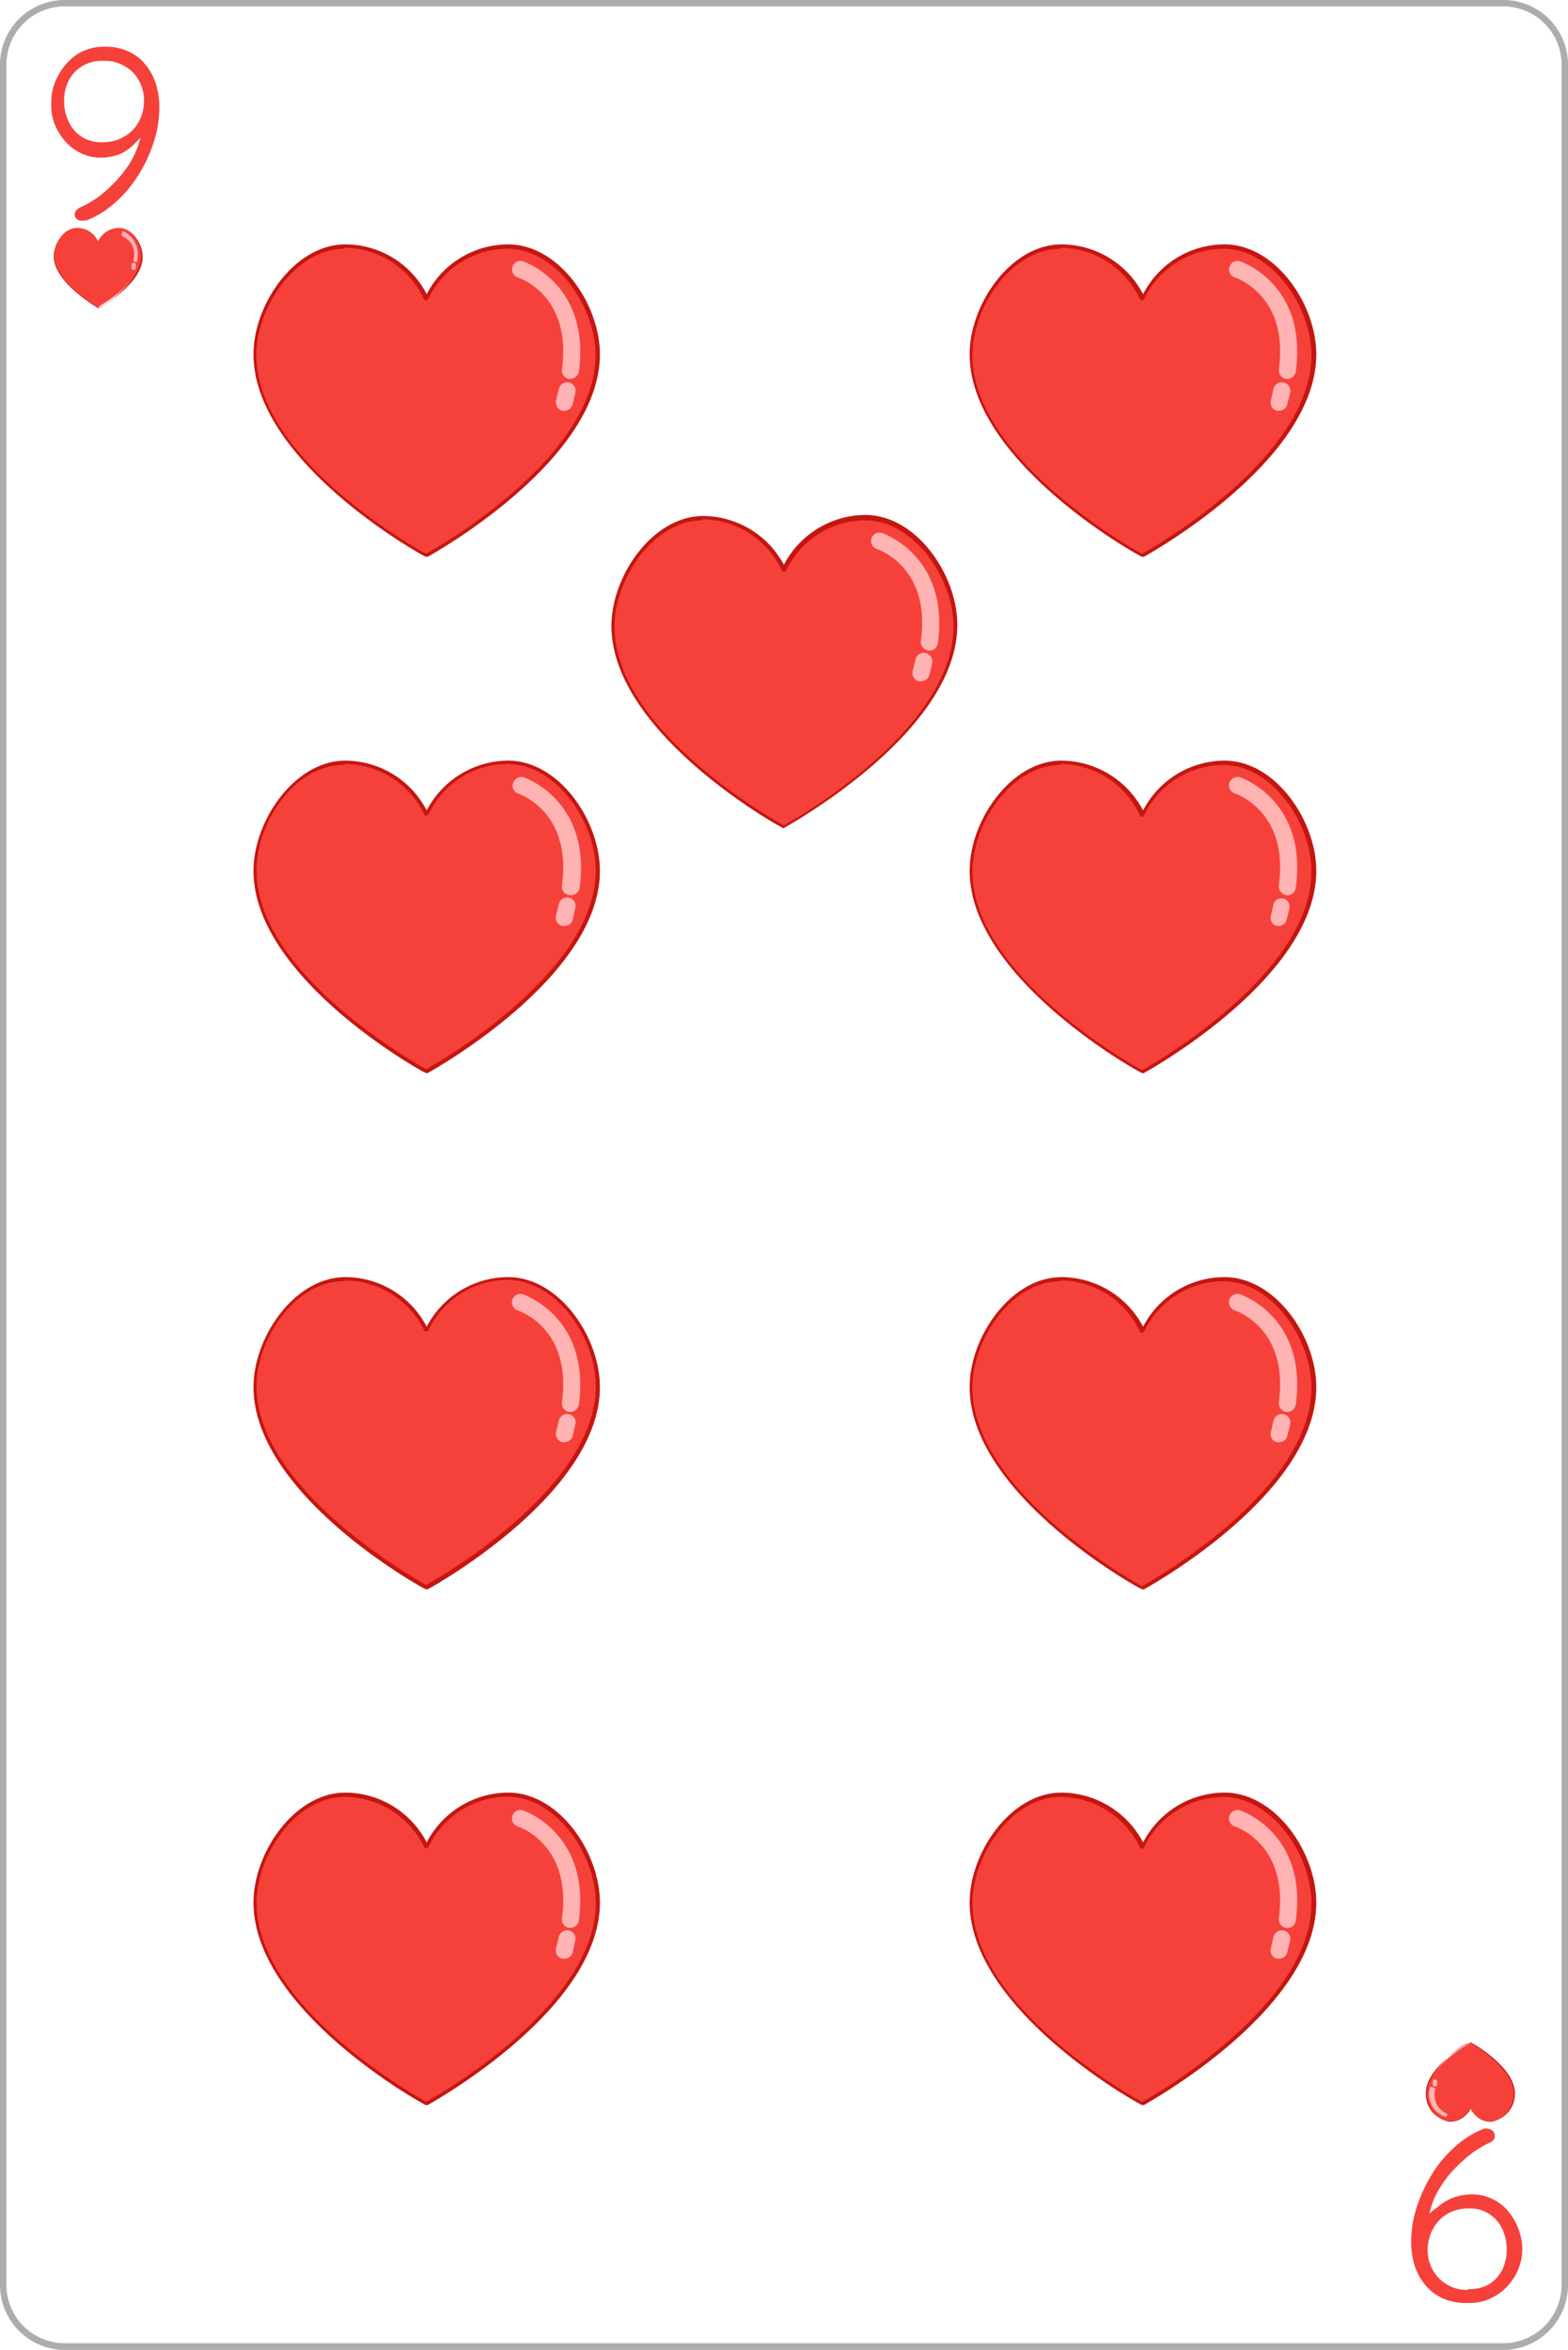 <svg xmlns="http://www.w3.org/2000/svg" viewBox="0 0 61.11 91.54"><defs><style>.b2137487-0650-446b-9d5e-a5842656269e{fill:none;}.b20b2ab0-e2fc-40f8-a070-a21c2f550e2e{fill:#adadad;}.fb253d77-c19b-4af0-bbf5-1888640dd17c{fill:#f6413a;}.b7d9eaa2-f949-4586-b8cb-7877ca010798{fill:#c51611;}.ffc4e48a-83e7-4193-8c8b-d88e27ca3b03{fill:#ffb3b3;}</style></defs><title>C_9</title><g id="ac86fb33-b21f-41a0-af1b-7d122fdeaa7f" data-name="Capa 2"><g id="e3fa898c-a686-4919-9335-add4336b3580" data-name="Objects"><rect class="b2137487-0650-446b-9d5e-a5842656269e" x="0.13" y="0.12" width="60.86" height="91.29" rx="2.4"/><path class="b20b2ab0-e2fc-40f8-a070-a21c2f550e2e" d="M58.59,91.54H2.52A2.53,2.53,0,0,1,0,89V2.52A2.52,2.52,0,0,1,2.52,0H58.59a2.52,2.52,0,0,1,2.52,2.52V89A2.53,2.53,0,0,1,58.59,91.54ZM2.52.25A2.27,2.27,0,0,0,.25,2.52V89a2.28,2.28,0,0,0,2.27,2.28H58.59A2.28,2.28,0,0,0,60.86,89V2.52A2.27,2.27,0,0,0,58.59.25Z"/><path class="fb253d77-c19b-4af0-bbf5-1888640dd17c" d="M4,1.82A2.19,2.19,0,0,1,5,2a1.81,1.81,0,0,1,.68.53,2.22,2.22,0,0,1,.4.76,2.91,2.91,0,0,1,.13.87,4.81,4.81,0,0,1-.11,1,6.06,6.06,0,0,1-.35,1,5.51,5.51,0,0,1-.59,1,4.53,4.53,0,0,1-.8.84,3.5,3.5,0,0,1-1,.59l-.12,0A.29.29,0,0,1,3,8.54a.25.25,0,0,1-.09-.2A.24.24,0,0,1,3,8.17a.42.42,0,0,1,.17-.11,3.75,3.75,0,0,0,1-.67,5.11,5.11,0,0,0,.87-1,3.61,3.61,0,0,0,.48-1.22L5.74,5a2.27,2.27,0,0,1-.44.54A1.91,1.91,0,0,1,4.68,6a2.06,2.06,0,0,1-.76.14,1.72,1.72,0,0,1-.78-.18,2,2,0,0,1-.62-.48,2.42,2.42,0,0,1-.41-.69A2.18,2.18,0,0,1,2,3.94a2.11,2.11,0,0,1,.27-1A2.27,2.27,0,0,1,3,2.12,1.94,1.94,0,0,1,4,1.82Zm0,.55a1.52,1.52,0,0,0-.77.19,1.39,1.39,0,0,0-.54.56,1.68,1.68,0,0,0-.19.82,1.71,1.71,0,0,0,.17.78A1.36,1.36,0,0,0,4,5.54a1.6,1.6,0,0,0,.86-.23,1.45,1.45,0,0,0,.56-.59,1.67,1.67,0,0,0,.19-.81,1.56,1.56,0,0,0-.19-.76,1.38,1.38,0,0,0-.54-.56A1.51,1.51,0,0,0,4.05,2.37Z"/><path class="fb253d77-c19b-4af0-bbf5-1888640dd17c" d="M57.2,89.71a2.25,2.25,0,0,1-1-.19,2,2,0,0,1-.68-.54,2.31,2.31,0,0,1-.4-.76,3.15,3.15,0,0,1-.12-.87,4.31,4.31,0,0,1,.11-1,5.22,5.22,0,0,1,.35-1,5.46,5.46,0,0,1,.58-1,4.89,4.89,0,0,1,.8-.84,3.68,3.68,0,0,1,1-.59.23.23,0,0,1,.11,0,.35.35,0,0,1,.22.08.29.29,0,0,1,.09.21.24.24,0,0,1-.07.17.37.37,0,0,1-.16.1,3.87,3.87,0,0,0-1,.68,4.33,4.33,0,0,0-.87,1,3.18,3.18,0,0,0-.48,1.22l-.21.12A2.09,2.09,0,0,1,56,86a2,2,0,0,1,.61-.38,2.1,2.1,0,0,1,.76-.14,1.73,1.73,0,0,1,.79.18,1.7,1.7,0,0,1,.62.48,2.38,2.38,0,0,1,.55,1.49,2.1,2.1,0,0,1-.27,1,2.13,2.13,0,0,1-.74.78A1.93,1.93,0,0,1,57.2,89.71Zm0-.54A1.56,1.56,0,0,0,58,89a1.4,1.4,0,0,0,.53-.55,1.68,1.68,0,0,0,.19-.82,1.85,1.85,0,0,0-.16-.78,1.37,1.37,0,0,0-.5-.59,1.32,1.32,0,0,0-.8-.23,1.63,1.63,0,0,0-.87.22,1.56,1.56,0,0,0-.55.59,1.74,1.74,0,0,0-.2.82,1.61,1.61,0,0,0,.19.75,1.51,1.51,0,0,0,1.39.79Z"/><path class="fb253d77-c19b-4af0-bbf5-1888640dd17c" d="M4.64,8.88a.92.92,0,0,0-.82.52A.9.9,0,0,0,3,8.88c-.5,0-.9.59-.9,1.08,0,1.09,1.71,2,1.71,2s1.72-.92,1.72-2C5.54,9.47,5.13,8.88,4.64,8.88Z"/><path class="b7d9eaa2-f949-4586-b8cb-7877ca010798" d="M3.82,12h0s-1.72-1-1.72-2c0-.49.41-1.1.92-1.1a.93.93,0,0,1,.81.5.93.93,0,0,1,.82-.5c.5,0,.91.61.91,1.1,0,1.08-1.7,2-1.72,2ZM3,8.9c-.49,0-.88.58-.88,1.06,0,1,1.56,1.92,1.69,2s1.7-1,1.7-2c0-.48-.4-1.06-.88-1.06a.88.88,0,0,0-.8.51h0A.87.87,0,0,0,3,8.9Z"/><path class="ffc4e48a-83e7-4193-8c8b-d88e27ca3b03" d="M5.27,10.21h0a.09.09,0,0,1-.07-.1.75.75,0,0,0-.44-.91.09.09,0,0,1,0-.11A.08.08,0,0,1,4.79,9a1,1,0,0,1,.56,1.11A.08.08,0,0,1,5.27,10.21Z"/><path class="ffc4e48a-83e7-4193-8c8b-d88e27ca3b03" d="M5.19,10.52h0a.09.09,0,0,1-.06-.11l0-.11a.07.07,0,0,1,.1-.06.08.08,0,0,1,.06.1l0,.11A.1.1,0,0,1,5.19,10.52Z"/><path class="fb253d77-c19b-4af0-bbf5-1888640dd17c" d="M56.49,82.65a.91.91,0,0,0,.82-.52.88.88,0,0,0,.81.52,1.07,1.07,0,0,0,.9-1.08c0-1.08-1.71-2-1.71-2s-1.72.93-1.72,2A1.07,1.07,0,0,0,56.49,82.65Z"/><path class="b7d9eaa2-f949-4586-b8cb-7877ca010798" d="M57.31,79.55h0s1.73.94,1.73,2a1.1,1.1,0,0,1-.92,1.1.9.9,0,0,1-.81-.5.93.93,0,0,1-.82.5,1.1,1.1,0,0,1-.92-1.1c0-1.08,1.71-2,1.73-2Zm.81,3.08c.49,0,.88-.58.88-1.06,0-1-1.56-1.91-1.69-2s-1.7,1-1.7,2c0,.48.39,1.06.88,1.06a.89.89,0,0,0,.8-.51h0A.89.89,0,0,0,58.12,82.63Z"/><path class="ffc4e48a-83e7-4193-8c8b-d88e27ca3b03" d="M55.86,81.32h0a.08.08,0,0,1,.08.09.77.77,0,0,0,.44.92.08.08,0,0,1,0,.11.07.07,0,0,1-.1,0,.93.93,0,0,1-.56-1.1A.08.08,0,0,1,55.86,81.32Z"/><path class="ffc4e48a-83e7-4193-8c8b-d88e27ca3b03" d="M55.94,81h0a.09.09,0,0,1,.07.1l0,.12a.09.09,0,0,1-.1.06.09.09,0,0,1-.07-.1l0-.12A.09.09,0,0,1,55.94,81Z"/><path class="fb253d77-c19b-4af0-bbf5-1888640dd17c" d="M33.73,20.16a3.5,3.5,0,0,0-3.18,2,3.48,3.48,0,0,0-3.17-2c-1.93,0-3.51,2.28-3.51,4.21,0,4.22,6.68,7.83,6.68,7.83s6.68-3.61,6.68-7.83C37.23,22.44,35.66,20.16,33.73,20.16Z"/><path class="b7d9eaa2-f949-4586-b8cb-7877ca010798" d="M30.55,32.27h0c-.07,0-6.72-3.68-6.72-7.89,0-1.94,1.6-4.28,3.58-4.28A3.59,3.59,0,0,1,30.55,22a3.61,3.61,0,0,1,3.17-1.94c2,0,3.59,2.34,3.59,4.28,0,4.21-6.66,7.85-6.72,7.89Zm-3.17-12c-1.9,0-3.43,2.27-3.43,4.14,0,4,6.09,7.46,6.6,7.74.52-.28,6.61-3.77,6.61-7.74,0-1.87-1.53-4.14-3.44-4.14a3.43,3.43,0,0,0-3.1,2,.08.08,0,0,1-.07,0h0a.08.08,0,0,1-.06,0A3.45,3.45,0,0,0,27.38,20.23Z"/><path class="ffc4e48a-83e7-4193-8c8b-d88e27ca3b03" d="M36.18,25.34h0a.33.33,0,0,1-.29-.37c.39-2.86-1.63-3.55-1.71-3.58a.33.33,0,0,1-.22-.41.33.33,0,0,1,.41-.22s2.65.87,2.18,4.3A.33.33,0,0,1,36.18,25.34Z"/><path class="ffc4e48a-83e7-4193-8c8b-d88e27ca3b03" d="M35.9,26.54h-.08a.33.33,0,0,1-.25-.4l.11-.45a.33.33,0,0,1,.4-.25.34.34,0,0,1,.25.4l-.11.45A.33.33,0,0,1,35.9,26.54Z"/><path class="fb253d77-c19b-4af0-bbf5-1888640dd17c" d="M19.77,9.58a3.5,3.5,0,0,0-3.17,2,3.49,3.49,0,0,0-3.17-2c-1.94,0-3.51,2.27-3.51,4.21,0,4.22,6.68,7.82,6.68,7.82s6.68-3.6,6.68-7.82C23.28,11.85,21.71,9.58,19.77,9.58Z"/><path class="b7d9eaa2-f949-4586-b8cb-7877ca010798" d="M16.6,21.69h0c-.07,0-6.72-3.68-6.72-7.89,0-1.94,1.6-4.28,3.58-4.28a3.57,3.57,0,0,1,3.17,1.94,3.58,3.58,0,0,1,3.17-1.94c2,0,3.58,2.34,3.58,4.28,0,4.21-6.65,7.85-6.71,7.89Zm-3.17-12c-1.9,0-3.44,2.27-3.44,4.14,0,4,6.1,7.46,6.61,7.74.52-.28,6.61-3.77,6.61-7.74,0-1.87-1.53-4.14-3.44-4.14a3.43,3.43,0,0,0-3.1,2,.1.1,0,0,1-.07,0h0a.07.07,0,0,1-.06,0A3.46,3.46,0,0,0,13.43,9.65Z"/><path class="ffc4e48a-83e7-4193-8c8b-d88e27ca3b03" d="M22.23,14.76h-.05a.33.33,0,0,1-.28-.37c.39-2.87-1.63-3.55-1.72-3.58a.33.33,0,0,1-.21-.41.32.32,0,0,1,.41-.22s2.64.86,2.18,4.3A.35.35,0,0,1,22.23,14.76Z"/><path class="ffc4e48a-83e7-4193-8c8b-d88e27ca3b03" d="M22,16h-.08a.34.34,0,0,1-.25-.4l.11-.45a.33.33,0,0,1,.4-.25.32.32,0,0,1,.24.4l-.1.45A.34.34,0,0,1,22,16Z"/><path class="fb253d77-c19b-4af0-bbf5-1888640dd17c" d="M47.68,9.58a3.48,3.48,0,0,0-3.17,2,3.5,3.5,0,0,0-3.18-2c-1.93,0-3.5,2.27-3.5,4.21,0,4.22,6.68,7.82,6.68,7.82s6.68-3.6,6.68-7.82C51.19,11.85,49.61,9.58,47.68,9.58Z"/><path class="b7d9eaa2-f949-4586-b8cb-7877ca010798" d="M44.51,21.69h0c-.07,0-6.72-3.68-6.72-7.89,0-1.94,1.6-4.28,3.58-4.28a3.6,3.6,0,0,1,3.18,1.94,3.57,3.57,0,0,1,3.17-1.94c2,0,3.58,2.34,3.58,4.28,0,4.21-6.65,7.85-6.72,7.89Zm-3.18-12c-1.9,0-3.43,2.27-3.43,4.14,0,4,6.09,7.46,6.61,7.74.51-.28,6.6-3.77,6.6-7.74,0-1.87-1.53-4.14-3.43-4.14a3.45,3.45,0,0,0-3.11,2,.08.08,0,0,1-.06,0h0a.08.08,0,0,1-.07,0A3.44,3.44,0,0,0,41.33,9.65Z"/><path class="ffc4e48a-83e7-4193-8c8b-d88e27ca3b03" d="M50.13,14.76h0a.34.34,0,0,1-.29-.37c.39-2.87-1.63-3.55-1.71-3.58a.33.33,0,1,1,.2-.63s2.64.86,2.17,4.3A.33.33,0,0,1,50.13,14.76Z"/><path class="ffc4e48a-83e7-4193-8c8b-d88e27ca3b03" d="M49.85,16h-.08a.32.32,0,0,1-.24-.4l.1-.45a.34.34,0,0,1,.4-.25.33.33,0,0,1,.25.4l-.11.45A.33.33,0,0,1,49.85,16Z"/><path class="fb253d77-c19b-4af0-bbf5-1888640dd17c" d="M19.77,29.69a3.52,3.52,0,0,0-3.17,2,3.51,3.51,0,0,0-3.17-2c-1.94,0-3.51,2.28-3.51,4.22,0,4.21,6.68,7.82,6.68,7.82s6.68-3.61,6.68-7.82C23.28,32,21.71,29.69,19.77,29.69Z"/><path class="b7d9eaa2-f949-4586-b8cb-7877ca010798" d="M16.6,41.8h0c-.07,0-6.72-3.68-6.72-7.88,0-1.94,1.6-4.29,3.58-4.29a3.59,3.59,0,0,1,3.17,1.94,3.6,3.6,0,0,1,3.17-1.94c2,0,3.58,2.35,3.58,4.29,0,4.2-6.65,7.84-6.71,7.88Zm-3.17-12C11.53,29.76,10,32,10,33.91c0,4,6.1,7.45,6.61,7.74.52-.29,6.61-3.78,6.61-7.74,0-1.88-1.53-4.15-3.44-4.15a3.43,3.43,0,0,0-3.1,2,.08.08,0,0,1-.07,0h0a.05.05,0,0,1-.06,0A3.46,3.46,0,0,0,13.43,29.76Z"/><path class="ffc4e48a-83e7-4193-8c8b-d88e27ca3b03" d="M22.23,34.87h-.05a.34.34,0,0,1-.28-.38c.39-2.86-1.63-3.55-1.72-3.58A.32.32,0,0,1,20,30.5a.33.33,0,0,1,.41-.22s2.64.87,2.18,4.3A.34.34,0,0,1,22.23,34.87Z"/><path class="ffc4e48a-83e7-4193-8c8b-d88e27ca3b03" d="M22,36.07h-.08a.33.33,0,0,1-.25-.4l.11-.45a.33.33,0,1,1,.64.16l-.1.45A.33.33,0,0,1,22,36.07Z"/><path class="fb253d77-c19b-4af0-bbf5-1888640dd17c" d="M47.68,29.69a3.5,3.5,0,0,0-3.17,2,3.52,3.52,0,0,0-3.18-2c-1.93,0-3.5,2.28-3.5,4.22,0,4.21,6.68,7.82,6.68,7.82s6.68-3.61,6.68-7.82C51.19,32,49.61,29.69,47.68,29.69Z"/><path class="b7d9eaa2-f949-4586-b8cb-7877ca010798" d="M44.51,41.8h0c-.07,0-6.72-3.68-6.72-7.88,0-1.94,1.6-4.29,3.58-4.29a3.62,3.62,0,0,1,3.18,1.94,3.59,3.59,0,0,1,3.17-1.94c2,0,3.58,2.35,3.58,4.29,0,4.2-6.65,7.84-6.72,7.88Zm-3.18-12c-1.9,0-3.43,2.27-3.43,4.15,0,4,6.09,7.45,6.61,7.74.51-.29,6.6-3.78,6.6-7.74,0-1.88-1.53-4.15-3.43-4.15a3.45,3.45,0,0,0-3.11,2,.06.06,0,0,1-.06,0h0a.07.07,0,0,1-.07,0A3.44,3.44,0,0,0,41.33,29.76Z"/><path class="ffc4e48a-83e7-4193-8c8b-d88e27ca3b03" d="M50.13,34.87h0a.35.35,0,0,1-.29-.38c.39-2.86-1.63-3.55-1.71-3.58a.33.33,0,0,1-.22-.41.35.35,0,0,1,.42-.22s2.64.87,2.17,4.3A.33.33,0,0,1,50.13,34.87Z"/><path class="ffc4e48a-83e7-4193-8c8b-d88e27ca3b03" d="M49.85,36.07h-.08a.32.32,0,0,1-.24-.4l.1-.45A.32.32,0,0,1,50,35a.33.33,0,0,1,.25.4l-.11.45A.32.32,0,0,1,49.85,36.07Z"/><path class="fb253d77-c19b-4af0-bbf5-1888640dd17c" d="M19.77,49.81a3.5,3.5,0,0,0-3.17,2,3.49,3.49,0,0,0-3.17-2c-1.94,0-3.51,2.27-3.51,4.21,0,4.21,6.68,7.82,6.68,7.82s6.68-3.61,6.68-7.82C23.28,52.08,21.71,49.81,19.77,49.81Z"/><path class="b7d9eaa2-f949-4586-b8cb-7877ca010798" d="M16.6,61.91h0c-.07,0-6.72-3.67-6.72-7.88,0-1.94,1.6-4.28,3.58-4.28a3.58,3.58,0,0,1,3.17,1.93,3.59,3.59,0,0,1,3.17-1.93c2,0,3.58,2.34,3.58,4.28,0,4.21-6.65,7.85-6.71,7.88Zm-3.17-12C11.53,49.88,10,52.14,10,54c0,4,6.1,7.45,6.61,7.74.52-.29,6.61-3.77,6.61-7.74,0-1.88-1.53-4.14-3.44-4.14a3.43,3.43,0,0,0-3.1,2,.1.1,0,0,1-.07,0h0a.07.07,0,0,1-.06,0A3.46,3.46,0,0,0,13.43,49.88Z"/><path class="ffc4e48a-83e7-4193-8c8b-d88e27ca3b03" d="M22.23,55h-.05a.33.33,0,0,1-.28-.37c.39-2.87-1.63-3.55-1.72-3.58a.33.33,0,0,1-.21-.42.32.32,0,0,1,.41-.21s2.64.86,2.18,4.3A.34.34,0,0,1,22.23,55Z"/><path class="ffc4e48a-83e7-4193-8c8b-d88e27ca3b03" d="M22,56.18h-.08a.33.33,0,0,1-.25-.39l.11-.45a.33.33,0,0,1,.4-.25.32.32,0,0,1,.24.4l-.1.45A.33.33,0,0,1,22,56.18Z"/><path class="fb253d77-c19b-4af0-bbf5-1888640dd17c" d="M47.68,49.81a3.48,3.48,0,0,0-3.17,2,3.5,3.5,0,0,0-3.18-2c-1.93,0-3.5,2.27-3.5,4.21,0,4.21,6.68,7.82,6.68,7.82s6.68-3.61,6.68-7.82C51.19,52.08,49.61,49.81,47.68,49.81Z"/><path class="b7d9eaa2-f949-4586-b8cb-7877ca010798" d="M44.51,61.91h0c-.07,0-6.72-3.67-6.72-7.88,0-1.94,1.6-4.28,3.58-4.28a3.61,3.61,0,0,1,3.18,1.93,3.58,3.58,0,0,1,3.17-1.93c2,0,3.58,2.34,3.58,4.28,0,4.21-6.65,7.85-6.72,7.88Zm-3.18-12c-1.9,0-3.43,2.26-3.43,4.14,0,4,6.09,7.45,6.61,7.74.51-.29,6.6-3.77,6.6-7.74,0-1.88-1.53-4.14-3.43-4.14a3.45,3.45,0,0,0-3.11,2,.08.08,0,0,1-.06,0h0a.08.08,0,0,1-.07,0A3.44,3.44,0,0,0,41.33,49.88Z"/><path class="ffc4e48a-83e7-4193-8c8b-d88e27ca3b03" d="M50.13,55h0a.34.34,0,0,1-.29-.37c.39-2.87-1.63-3.55-1.71-3.58a.34.34,0,0,1-.22-.42.33.33,0,0,1,.42-.21s2.64.86,2.17,4.3A.33.33,0,0,1,50.13,55Z"/><path class="ffc4e48a-83e7-4193-8c8b-d88e27ca3b03" d="M49.85,56.18h-.08a.31.31,0,0,1-.24-.39l.1-.45a.34.34,0,0,1,.4-.25.33.33,0,0,1,.25.4l-.11.45A.32.32,0,0,1,49.85,56.18Z"/><path class="fb253d77-c19b-4af0-bbf5-1888640dd17c" d="M19.77,69.92a3.5,3.5,0,0,0-3.17,2,3.49,3.49,0,0,0-3.17-2c-1.94,0-3.51,2.28-3.51,4.21C9.92,78.35,16.6,82,16.6,82s6.68-3.61,6.68-7.83C23.28,72.2,21.71,69.92,19.77,69.92Z"/><path class="b7d9eaa2-f949-4586-b8cb-7877ca010798" d="M16.6,82h0c-.07,0-6.72-3.68-6.72-7.89,0-1.94,1.6-4.28,3.58-4.28a3.59,3.59,0,0,1,3.17,1.94,3.6,3.6,0,0,1,3.17-1.94c2,0,3.58,2.34,3.58,4.28,0,4.21-6.65,7.85-6.71,7.89ZM13.43,70C11.53,70,10,72.26,10,74.13c0,4,6.1,7.46,6.61,7.74.52-.28,6.61-3.77,6.61-7.74,0-1.87-1.53-4.14-3.44-4.14a3.43,3.43,0,0,0-3.1,2,.08.08,0,0,1-.07,0h0a.05.05,0,0,1-.06,0A3.46,3.46,0,0,0,13.43,70Z"/><path class="ffc4e48a-83e7-4193-8c8b-d88e27ca3b03" d="M22.23,75.1h-.05a.33.33,0,0,1-.28-.37c.39-2.86-1.63-3.55-1.72-3.58a.32.32,0,0,1-.21-.41.33.33,0,0,1,.41-.22s2.64.87,2.18,4.3A.34.34,0,0,1,22.23,75.1Z"/><path class="ffc4e48a-83e7-4193-8c8b-d88e27ca3b03" d="M22,76.3h-.08a.33.33,0,0,1-.25-.4l.11-.45a.33.33,0,0,1,.4-.25.33.33,0,0,1,.24.4l-.1.45A.33.33,0,0,1,22,76.3Z"/><path class="fb253d77-c19b-4af0-bbf5-1888640dd17c" d="M47.68,69.92a3.48,3.48,0,0,0-3.17,2,3.5,3.5,0,0,0-3.18-2c-1.93,0-3.5,2.28-3.5,4.21,0,4.22,6.68,7.83,6.68,7.83s6.68-3.61,6.68-7.83C51.19,72.2,49.61,69.92,47.68,69.92Z"/><path class="b7d9eaa2-f949-4586-b8cb-7877ca010798" d="M44.51,82h0c-.07,0-6.72-3.68-6.72-7.89,0-1.94,1.6-4.28,3.58-4.28a3.62,3.62,0,0,1,3.18,1.94,3.59,3.59,0,0,1,3.17-1.94c2,0,3.58,2.34,3.58,4.28,0,4.21-6.65,7.85-6.72,7.89ZM41.33,70c-1.9,0-3.43,2.27-3.43,4.14,0,4,6.09,7.46,6.61,7.74.51-.28,6.6-3.77,6.6-7.74,0-1.87-1.53-4.14-3.43-4.14a3.45,3.45,0,0,0-3.11,2,.06.06,0,0,1-.06,0h0a.07.07,0,0,1-.07,0A3.44,3.44,0,0,0,41.33,70Z"/><path class="ffc4e48a-83e7-4193-8c8b-d88e27ca3b03" d="M50.13,75.1h0a.34.34,0,0,1-.29-.37c.39-2.86-1.63-3.55-1.71-3.58a.33.33,0,0,1-.22-.41.34.34,0,0,1,.42-.22s2.64.87,2.17,4.3A.33.33,0,0,1,50.13,75.1Z"/><path class="ffc4e48a-83e7-4193-8c8b-d88e27ca3b03" d="M49.85,76.3h-.08a.32.32,0,0,1-.24-.4l.1-.45a.34.34,0,0,1,.4-.25.34.34,0,0,1,.25.4l-.11.45A.32.32,0,0,1,49.85,76.3Z"/></g></g></svg>